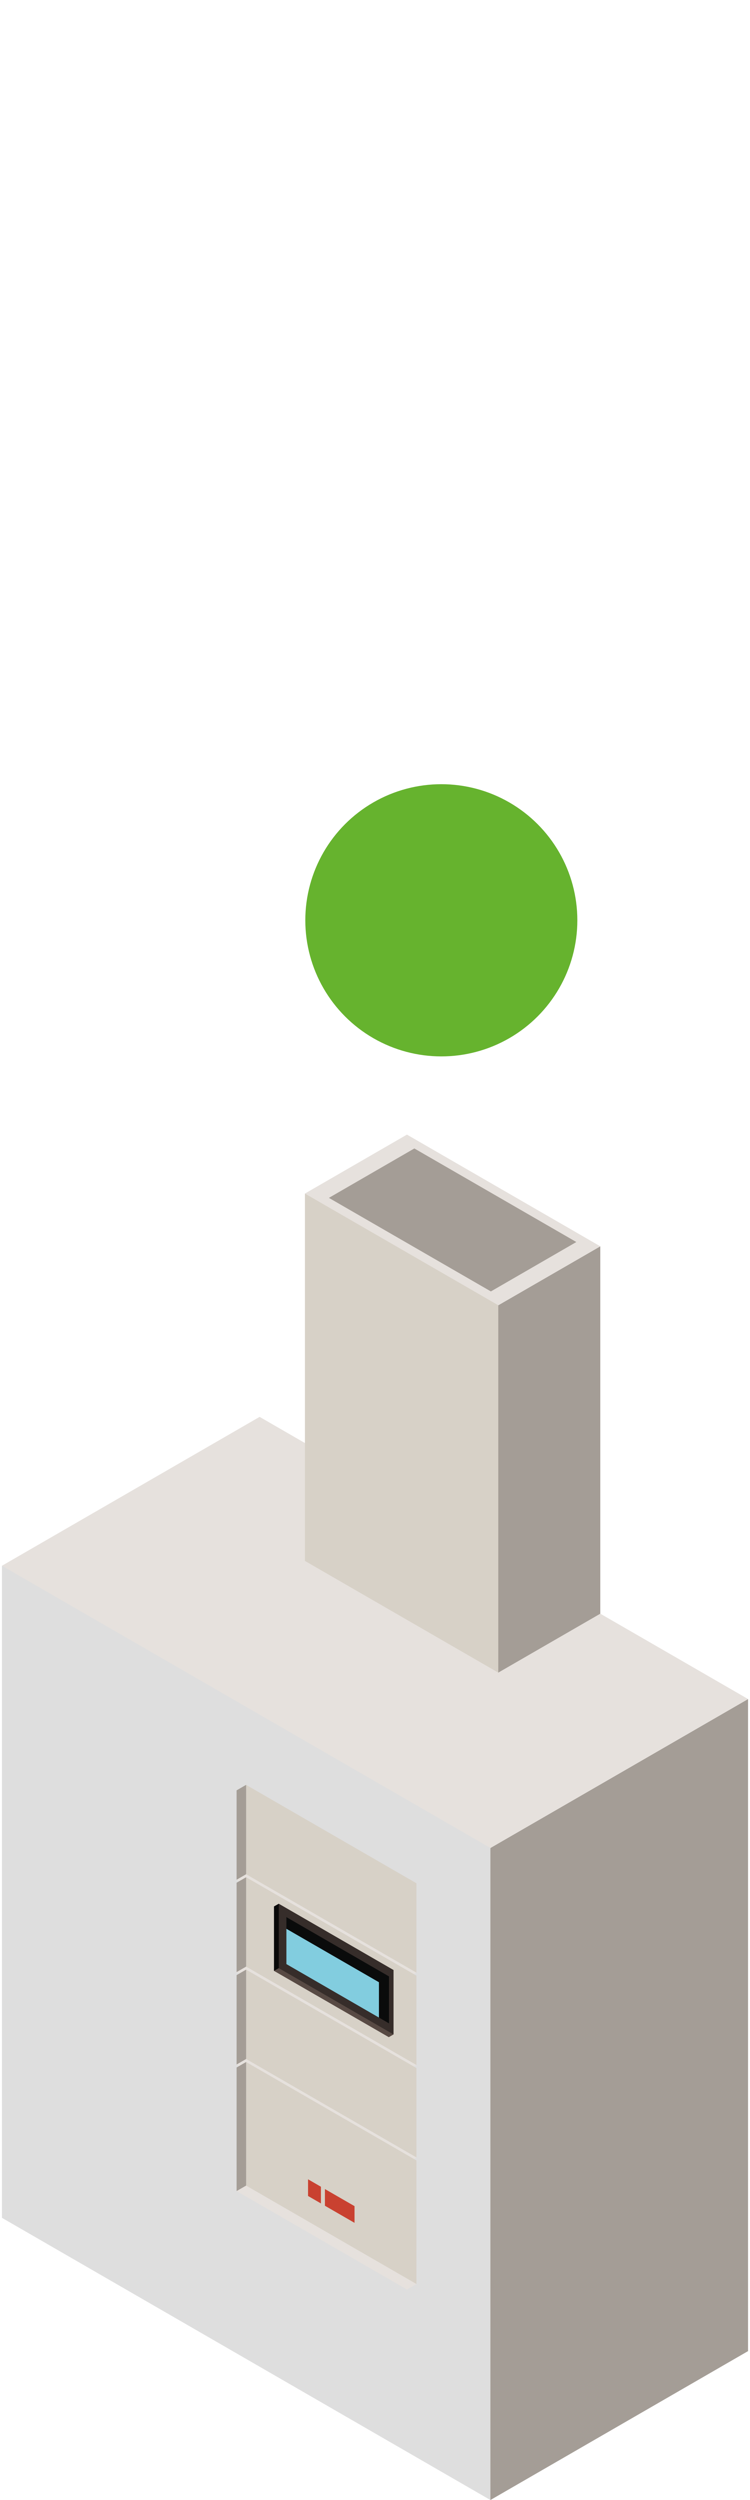 <svg xmlns="http://www.w3.org/2000/svg" viewBox="0 0 180.113 600"><defs><style>.cls-1{fill:#a49d96;}.cls-2{fill:#e6e1dd;}.cls-3{fill:#dedede;}.cls-4{fill:#d7d1c7;}.cls-5{fill:#584a44;}.cls-6{fill:#090909;}.cls-7{fill:#362d2a;}.cls-8{fill:#0a0b0b;}.cls-9{fill:#82cddf;}.cls-10{fill:#c94130;}.cls-11{fill:#66b32e;}</style></defs><g id="Capa_1" data-name="Capa 1"><polygon class="cls-1" points="179.645 564.26 117.771 600 115.676 595.053 116.786 447.455 117.771 443.51 179.645 407.765 179.645 564.26"/><polygon class="cls-2" points="179.645 407.765 117.771 443.51 113.213 442.8 4.599 380.351 0.467 375.78 62.346 340.044 179.645 407.765"/><path class="cls-3" d="M.467,375.78V532.271L117.771,600V443.51Z"/><polygon class="cls-1" points="144.159 387.282 119.663 401.425 118.839 399.465 119.274 314.822 119.663 313.259 144.159 299.112 144.159 387.282"/><polygon class="cls-2" points="144.159 299.112 119.663 313.259 117.86 312.98 74.862 288.261 73.228 286.453 97.728 272.302 144.159 299.112"/><polygon class="cls-1" points="138.406 298.082 117.885 309.939 78.985 287.484 99.506 275.627 138.406 298.082"/><path class="cls-4" d="M73.228,286.453v88.161l46.435,26.811V313.259Z"/><path class="cls-2" d="M97.731,474.747l2.281-1.315-40.906-45.07L56.825,451.13Z"/><path class="cls-1" d="M63.7,440.437l-4.6-12.075-2.281,1.316V451.13l2.281-1.32Z"/><path class="cls-4" d="M100.012,473.432V451.981L59.106,428.362V449.81Z"/><path class="cls-2" d="M97.731,496.919l2.281-1.315L59.106,450.535,56.825,473.3Z"/><path class="cls-1" d="M63.7,462.607l-4.6-12.072-2.281,1.315V473.3l2.281-1.318Z"/><path class="cls-4" d="M100.012,495.6V474.153L59.106,450.535v21.447Z"/><path class="cls-5" d="M93.368,488.913l1.14-.653L66.95,456.892,65.8,473Z"/><path class="cls-6" d="M75.242,469.987l-8.292-13.1-1.153.652V473l1.153-.652Z"/><path class="cls-7" d="M94.508,488.26V472.8L66.95,456.892v15.456Z"/><polygon class="cls-8" points="68.779 462.907 68.779 460.102 93.419 474.335 93.419 485.603 91.002 484.211 84.201 476.509 68.779 462.907"/><polygon class="cls-9" points="68.779 471.374 68.779 462.907 91.002 475.731 91.002 484.211 68.779 471.374"/><path class="cls-2" d="M97.731,519.092l2.281-1.318L59.106,472.707l-2.281,22.766Z"/><path class="cls-1" d="M63.7,484.779l-4.6-12.072-2.281,1.316v21.45l2.281-1.318Z"/><path class="cls-4" d="M100.012,517.774v-21.45L59.106,472.707v21.448Z"/><path class="cls-2" d="M97.731,549.474l2.281-1.318L59.106,494.875l-2.281,30.977Z"/><path class="cls-1" d="M63.7,506.952l-4.6-12.077-2.281,1.318v29.659l2.281-1.315Z"/><path class="cls-4" d="M100.012,548.156V518.5L59.106,494.875v29.662Z"/><polygon class="cls-10" points="85.139 529.468 78.03 525.365 78.03 529.371 85.139 533.477 85.139 529.468"/><polygon class="cls-10" points="77.071 528.818 77.071 524.811 73.979 523.024 73.979 527.031 77.071 528.818"/></g><g id="arrow_event_critycal"><circle id="Encendido2" class="cls-11" cx="105.985" cy="220.869" r="32.665"/></g></svg>